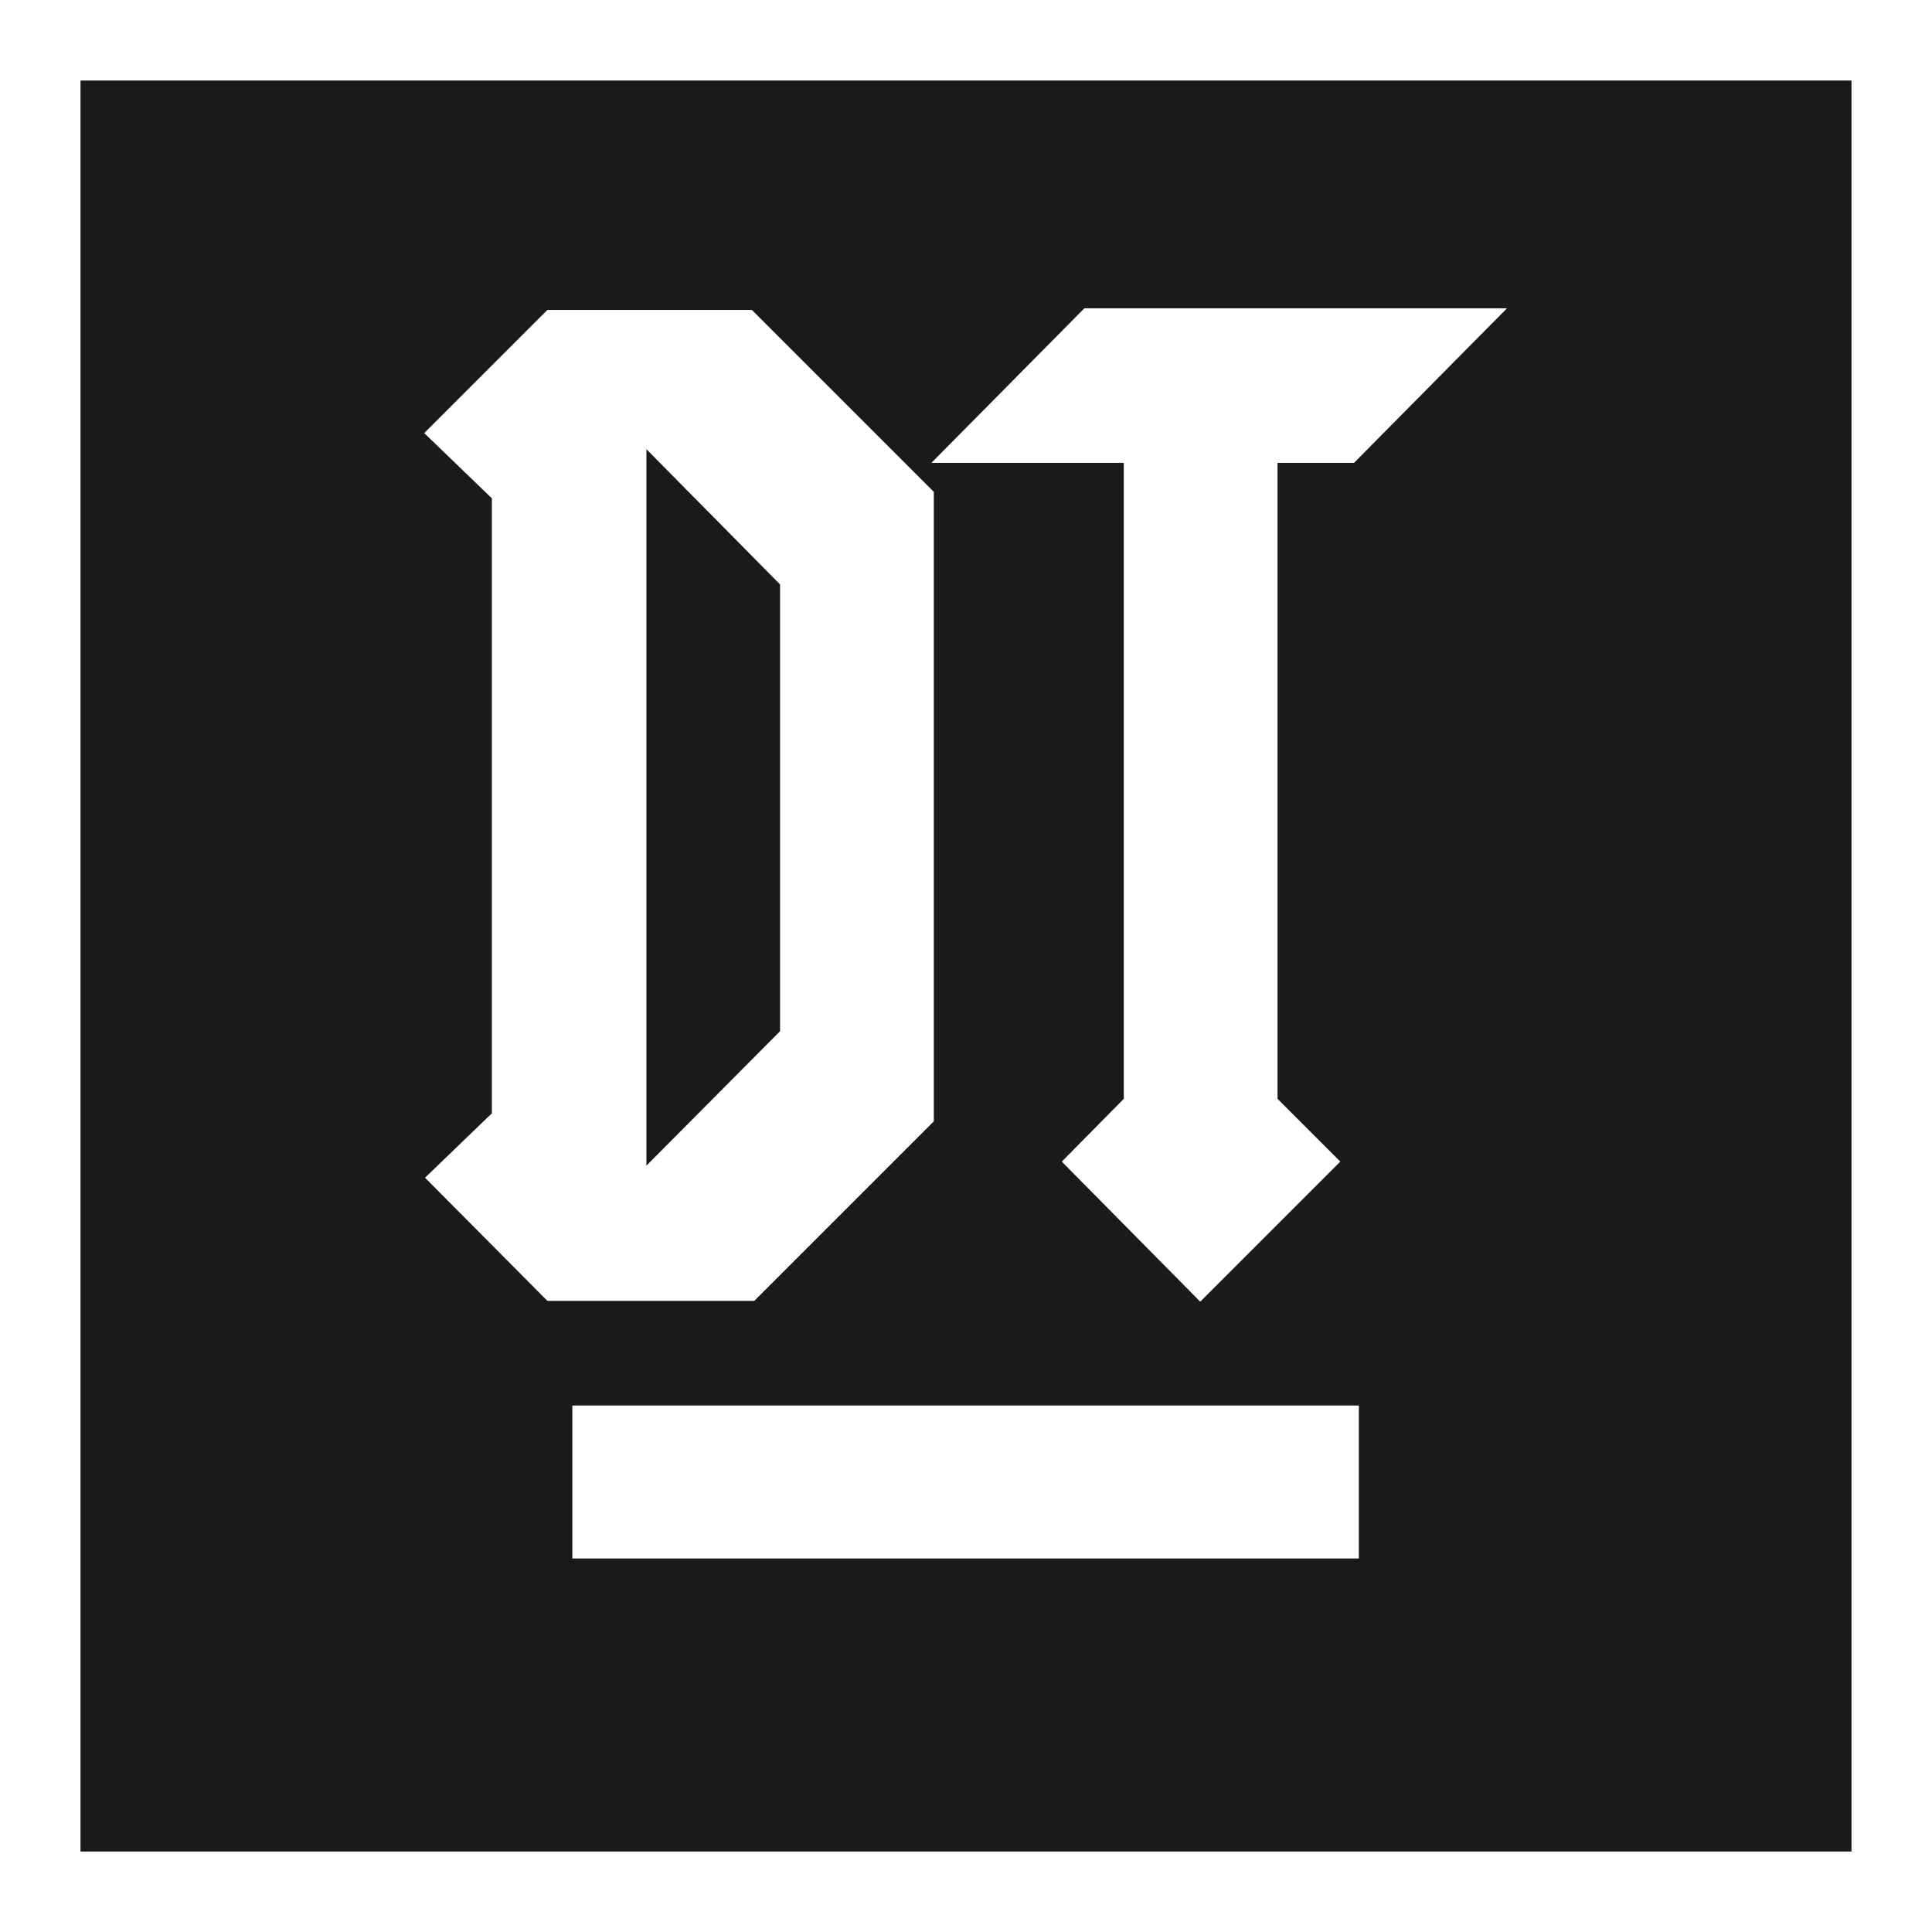 <svg xmlns="http://www.w3.org/2000/svg" width="24" height="24" version="1"><defs><linearGradient id="a"><stop offset="0" stop-color="#040000"/><stop offset="1" stop-opacity="0"/></linearGradient></defs><path d="M1 1v22h22V1H1zm12.47 2.83h5.25l-1.9 1.92h-.95v7.9l.78.78-1.74 1.74-1.72-1.74.77-.78v-7.9h-2.39l1.9-1.92zm-6.66.02h2.53l2.26 2.26v7.82l-2.23 2.23H6.8l-1.52-1.53.83-.8V6.19l-.84-.81L6.8 3.85zm1.22 1.73v8.9l1.66-1.67V7.26L8.03 5.58zM7.1 17.46h9.78v1.9H7.11v-1.9z" fill="#1a1a1a"/></svg>